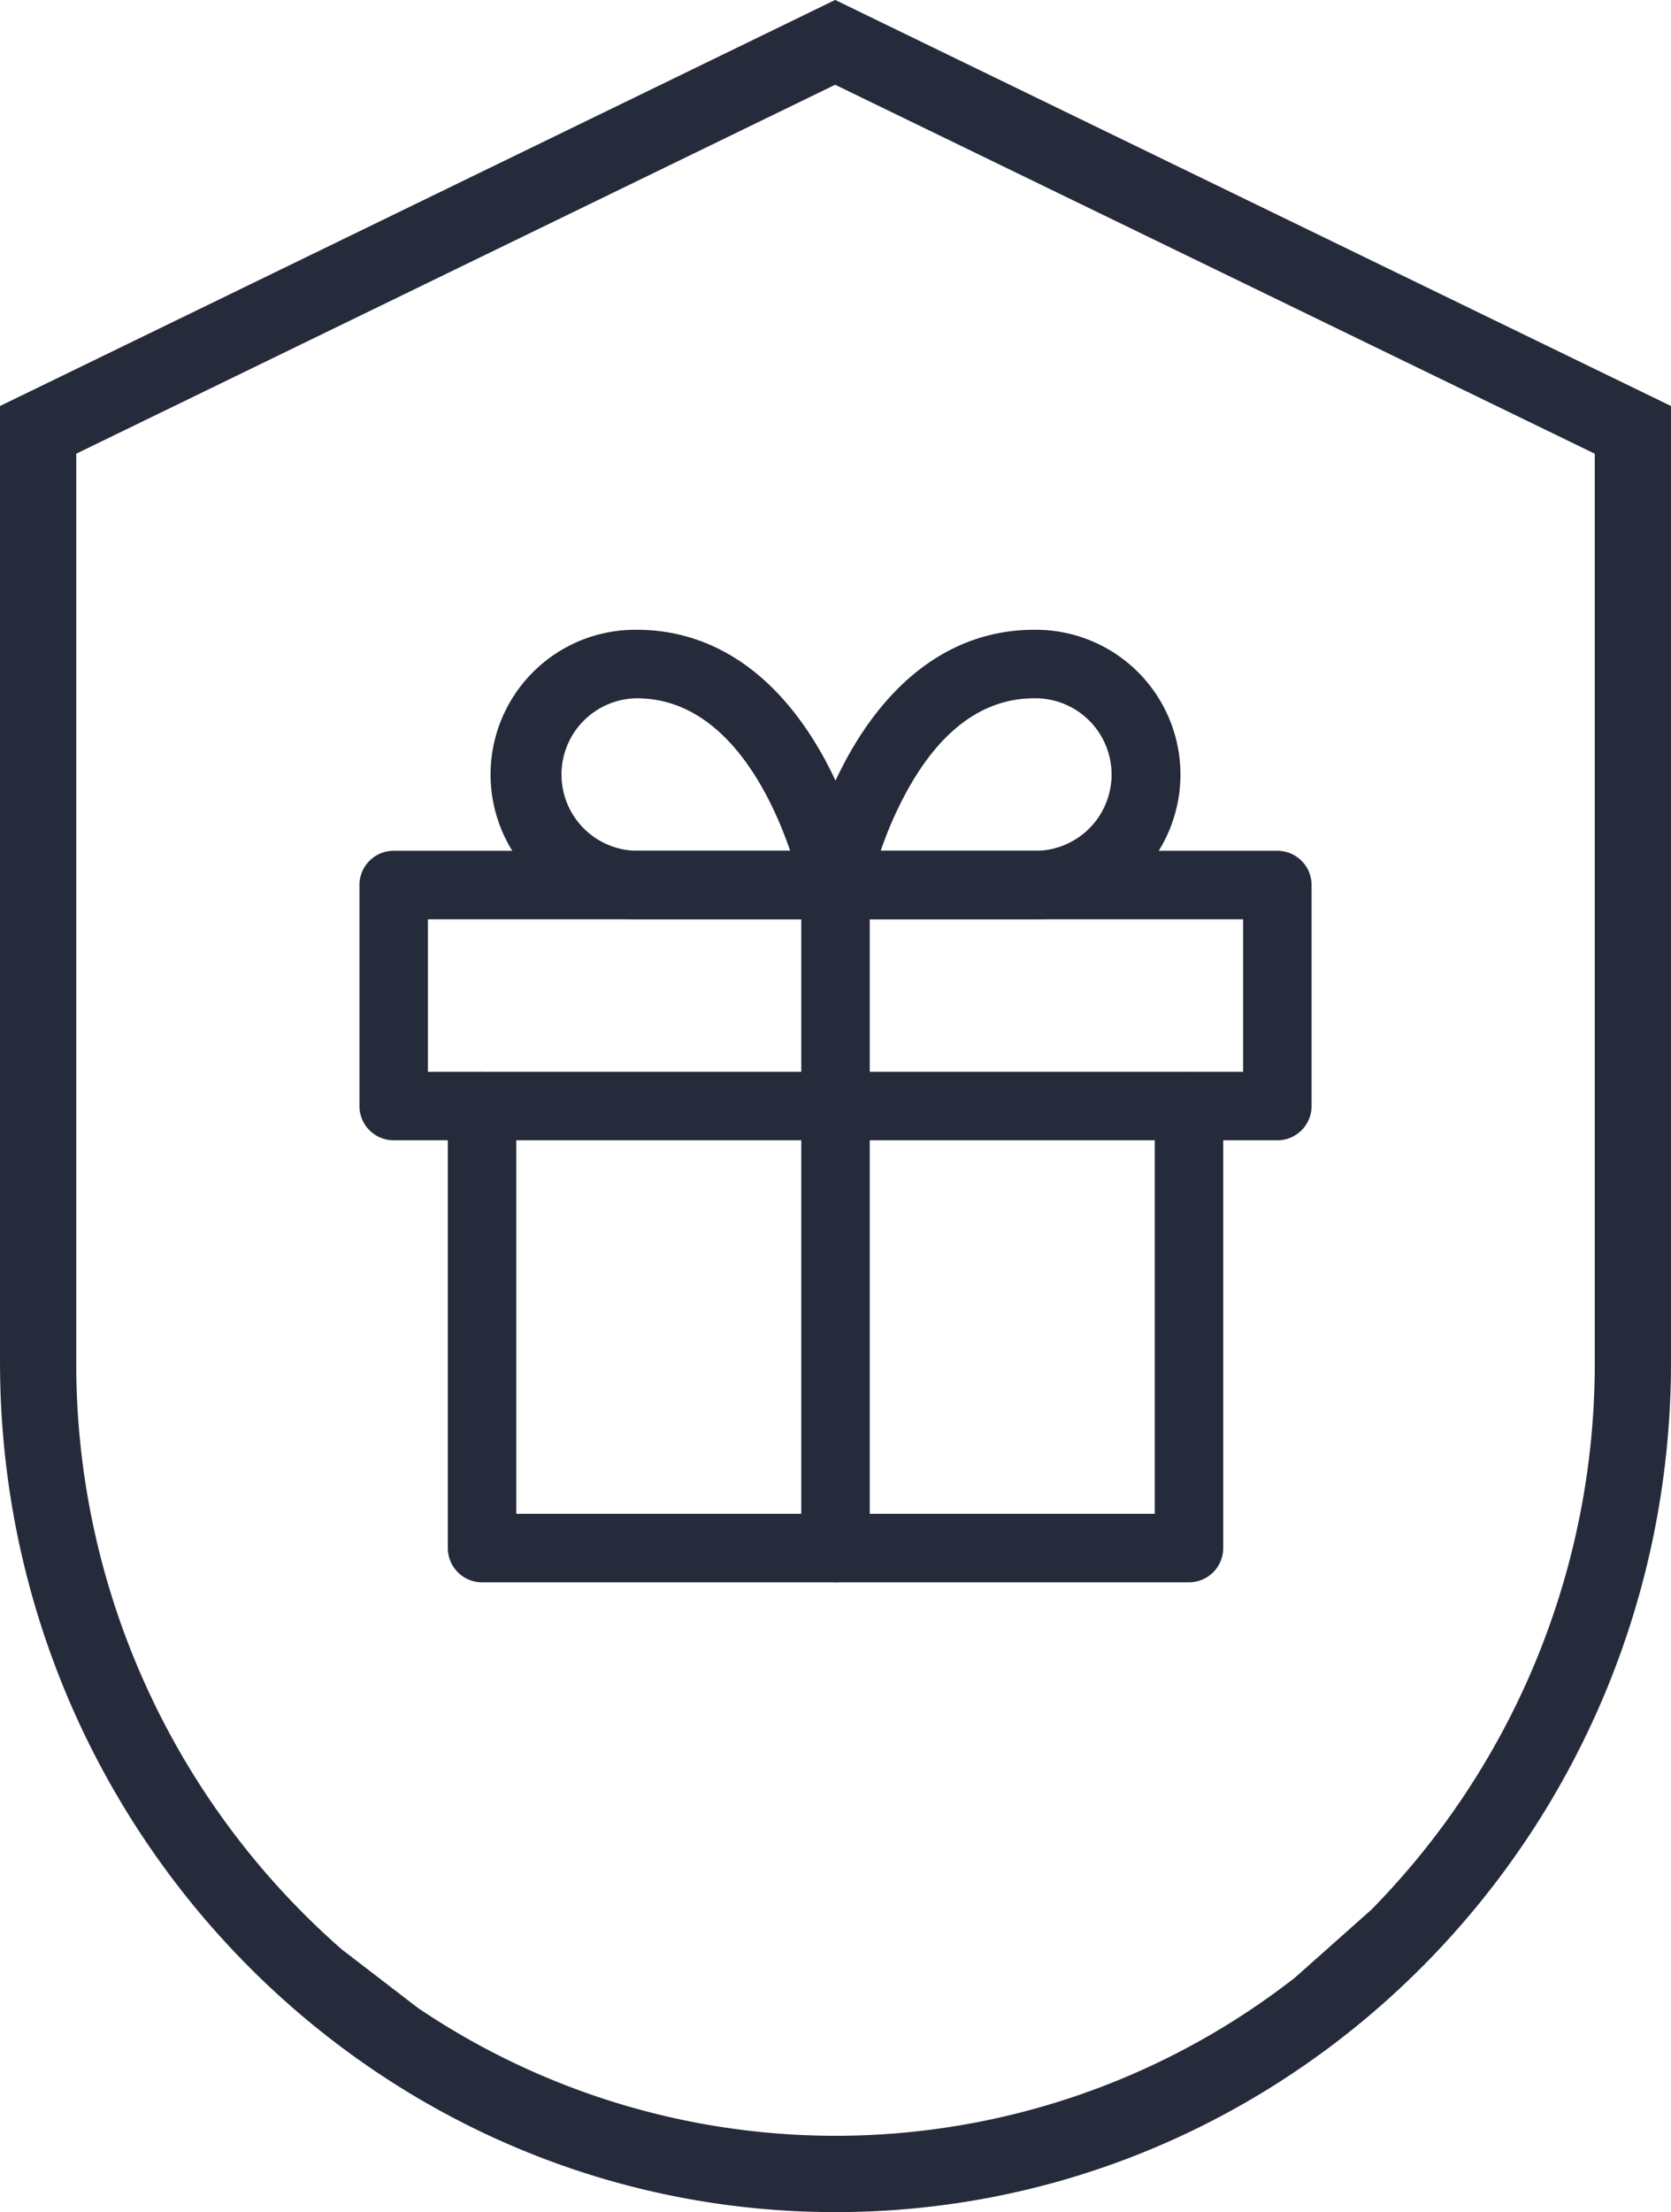 <svg xmlns="http://www.w3.org/2000/svg" width="122.001" height="161.439" viewBox="0 0 122.001 161.439">
  <g id="Group_1037" data-name="Group 1037" transform="translate(-1519.999 -1275.357)">
    <g id="Group_1026" data-name="Group 1026" transform="translate(1039.266 -8460.239)">
      <path id="Path_638" data-name="Path 638" d="M50.048,1006.668a56.786,56.786,0,0,1-19.382-42.854v-66.3l55.409-26.925,55.459,26.927v66.295a56.813,56.813,0,0,1-16.307,39.959l-5.567,4.948a54.493,54.493,0,0,1-64.046,2.226M25.1,894.035v69.78c0,34.2,27.365,62.029,61,62.029s61-27.826,61-62.029v-69.78L86.076,864.4Z" transform="translate(455.634 8871.192)" fill="#262b3b"/>
    </g>
    <g id="Icon_feather-gift" data-name="Icon feather-gift" transform="translate(1545.742 1320.818)">
      <path id="Path_682" data-name="Path 682" d="M57.613,52.758H6a2.5,2.5,0,0,1-2.5-2.5V18a2.5,2.5,0,0,1,5,0V47.758H55.113V18a2.5,2.5,0,0,1,5,0V50.258A2.5,2.5,0,0,1,57.613,52.758Z" transform="translate(3.452 17.258)" fill="#262b3b"/>
      <path id="Path_683" data-name="Path 683" d="M3,8H67.517a2.5,2.5,0,0,1,2.5,2.5V26.629a2.5,2.5,0,0,1-2.5,2.5H3a2.5,2.5,0,0,1-2.5-2.5V10.5A2.5,2.5,0,0,1,3,8Zm62.017,5H5.5V24.129H65.017Z" transform="translate(0 8.629)" fill="#262b3b"/>
      <path id="Path_684" data-name="Path 684" d="M18,61.387a2.5,2.5,0,0,1-2.5-2.5V10.5a2.5,2.5,0,1,1,5,0V58.887A2.5,2.5,0,0,1,18,61.387Z" transform="translate(17.258 8.629)" fill="#262b3b"/>
      <path id="Path_685" data-name="Path 685" d="M30.081,21.629H15.565A10.565,10.565,0,1,1,15.565.5c5.583,0,10.315,3.237,13.683,9.36a34.143,34.143,0,0,1,3.285,8.779,2.5,2.5,0,0,1-2.451,2.99ZM15.565,5.5a5.565,5.565,0,0,0,0,11.129H26.771C25.345,12.483,21.99,5.5,15.565,5.5Z" transform="translate(5.177 0)" fill="#262b3b"/>
      <path id="Path_686" data-name="Path 686" d="M32.516,21.629H18a2.5,2.5,0,0,1-2.451-2.99A34.143,34.143,0,0,1,18.834,9.86C22.2,3.737,26.933.5,32.516.5a10.565,10.565,0,1,1,0,21.129Zm-11.211-5H32.516a5.565,5.565,0,1,0,0-11.129c-3.7,0-6.831,2.278-9.3,6.769A28.132,28.132,0,0,0,21.3,16.629Z" transform="translate(17.258 0)" fill="#262b3b"/>
    </g>
  </g>
</svg>
